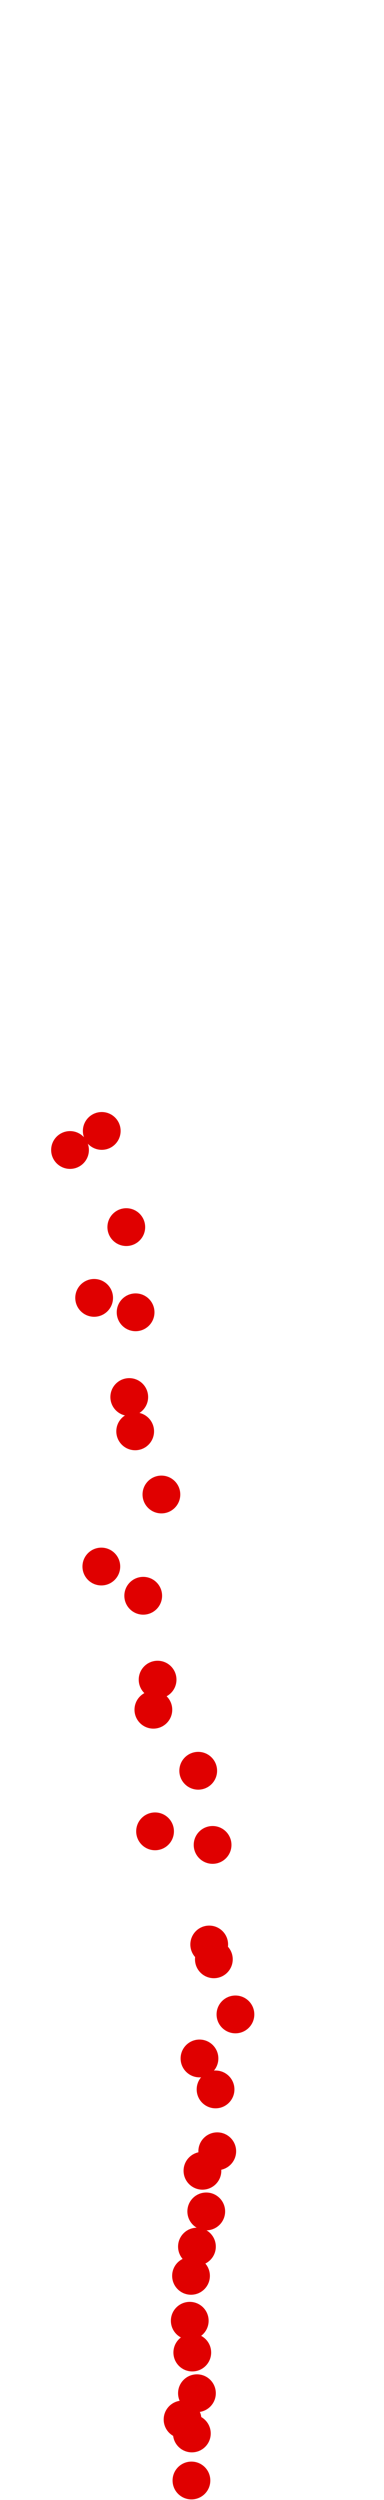 <?xml version="1.0" encoding="UTF-8"?>
<!-- Created with Inkscape (http://www.inkscape.org/) -->
<svg width="100" height="650" version="1.1" viewBox="0 0 100 650" xmlns="http://www.w3.org/2000/svg" xmlns:cc="http://creativecommons.org/ns#" xmlns:dc="http://purl.org/dc/elements/1.1/" xmlns:rdf="http://www.w3.org/1999/02/22-rdf-syntax-ns#">
 <g transform="translate(-7.323 240.39)" fill="#e00000">
  <circle cx="57.178" cy="404.54" r="4.915"/>
  <circle cx="57.288" cy="392.31" r="4.915"/>
  <circle cx="54.864" cy="388.68" r="4.915"/>
  <circle cx="58.61" cy="381.85" r="4.915"/>
  <circle cx="57.398" cy="371.27" r="4.915"/>
  <circle cx="56.737" cy="363.01" r="4.915"/>
  <circle cx="57.068" cy="351.33" r="4.915"/>
  <circle cx="58.61" cy="343.73" r="4.915"/>
  <circle cx="61.034" cy="334.58" r="4.915"/>
  <circle cx="60.042" cy="324.01" r="4.915"/>
  <circle cx="63.898" cy="318.94" r="4.915"/>
  <circle cx="63.458" cy="302.86" r="4.915"/>
  <circle cx="59.271" cy="294.81" r="4.915"/>
  <circle cx="68.636" cy="283.36" r="4.915"/>
  <circle cx="63.017" cy="269.03" r="4.915"/>
  <circle cx="61.805" cy="265.18" r="4.915"/>
  <circle cx="62.686" cy="239.29" r="4.915"/>
  <circle cx="47.703" cy="235.76" r="4.915"/>
  <circle cx="58.941" cy="220.01" r="4.915"/>
  <circle cx="47.263" cy="204.14" r="4.915"/>
  <circle cx="48.364" cy="196.32" r="4.915"/>
  <circle cx="44.619" cy="174.51" r="4.915"/>
  <circle cx="33.712" cy="166.91" r="4.915"/>
  <circle cx="49.356" cy="148.18" r="4.915"/>
  <circle cx="42.525" cy="131.76" r="4.915"/>
  <circle cx="40.983" cy="122.84" r="4.915"/>
  <circle cx="42.636" cy="100.81" r="4.915"/>
  <circle cx="31.839" cy="97.059" r="4.915"/>
  <circle cx="40.212" cy="78.661" r="4.915"/>
  <circle cx="25.559" cy="58.61" r="4.915"/>
  <circle cx="33.822" cy="53.653" r="4.915"/>
 </g>
</svg>
